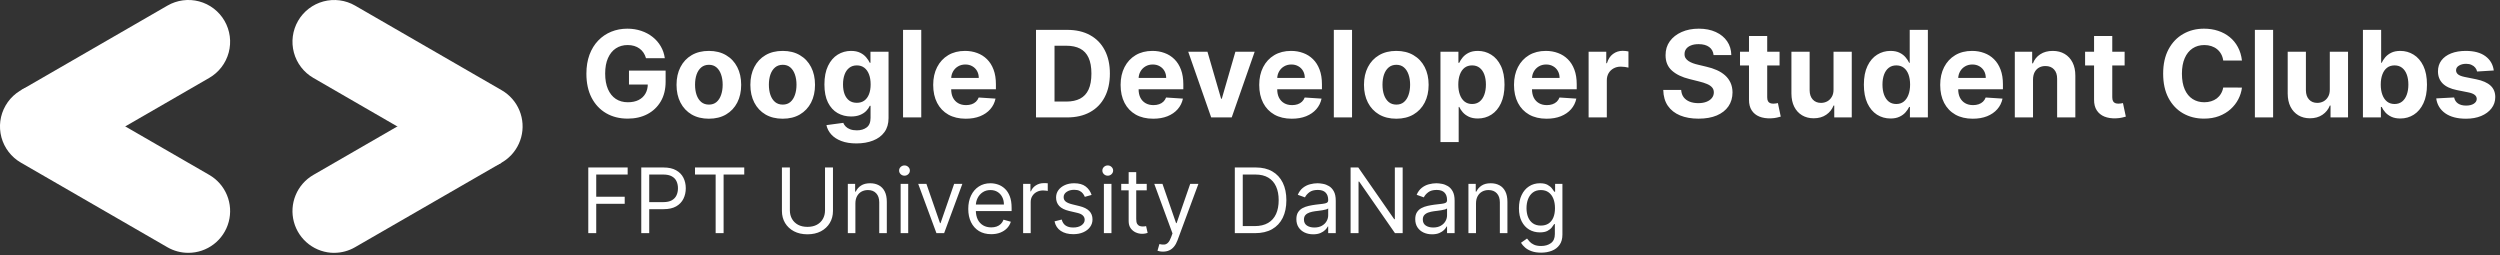 <svg width="1469" height="150" viewBox="0 0 1469 150" fill="none" xmlns="http://www.w3.org/2000/svg">
<rect x="0" y="0" width="1469" height="150" fill="#333333" stroke="none"/>
<path d="M379.587 34.181C379.236 32.958 378.742 31.878 378.105 30.94C377.469 29.985 376.69 29.181 375.769 28.528C374.865 27.858 373.826 27.348 372.654 26.996C371.498 26.644 370.217 26.468 368.81 26.468C366.181 26.468 363.869 27.122 361.876 28.428C359.9 29.734 358.359 31.635 357.254 34.131C356.149 36.609 355.596 39.641 355.596 43.225C355.596 46.809 356.14 49.857 357.229 52.369C358.317 54.881 359.858 56.799 361.851 58.122C363.844 59.428 366.197 60.082 368.911 60.082C371.373 60.082 373.474 59.646 375.216 58.775C376.975 57.888 378.315 56.64 379.236 55.032C380.174 53.424 380.643 51.523 380.643 49.329L382.853 49.656H369.589V41.466H391.118V47.948C391.118 52.47 390.164 56.355 388.255 59.604C386.345 62.837 383.716 65.332 380.366 67.091C377.017 68.832 373.181 69.703 368.86 69.703C364.037 69.703 359.8 68.64 356.149 66.513C352.498 64.369 349.65 61.329 347.607 57.394C345.581 53.441 344.567 48.752 344.567 43.325C344.567 39.155 345.17 35.437 346.376 32.171C347.599 28.889 349.307 26.108 351.501 23.831C353.695 21.553 356.249 19.819 359.163 18.63C362.077 17.441 365.234 16.847 368.634 16.847C371.548 16.847 374.262 17.274 376.774 18.128C379.286 18.965 381.513 20.154 383.456 21.695C385.416 23.236 387.015 25.07 388.255 27.197C389.494 29.307 390.289 31.635 390.641 34.181H379.587ZM416.523 69.754C412.621 69.754 409.246 68.925 406.399 67.267C403.569 65.592 401.383 63.264 399.842 60.283C398.301 57.285 397.531 53.809 397.531 49.857C397.531 45.871 398.301 42.387 399.842 39.406C401.383 36.408 403.569 34.08 406.399 32.422C409.246 30.747 412.621 29.91 416.523 29.91C420.425 29.91 423.792 30.747 426.622 32.422C429.469 34.08 431.663 36.408 433.204 39.406C434.745 42.387 435.515 45.871 435.515 49.857C435.515 53.809 434.745 57.285 433.204 60.283C431.663 63.264 429.469 65.592 426.622 67.267C423.792 68.925 420.425 69.754 416.523 69.754ZM416.573 61.463C418.349 61.463 419.831 60.961 421.02 59.956C422.209 58.934 423.105 57.544 423.708 55.786C424.328 54.027 424.638 52.026 424.638 49.782C424.638 47.537 424.328 45.536 423.708 43.778C423.105 42.019 422.209 40.629 421.02 39.607C419.831 38.586 418.349 38.075 416.573 38.075C414.781 38.075 413.274 38.586 412.051 39.607C410.846 40.629 409.933 42.019 409.313 43.778C408.71 45.536 408.409 47.537 408.409 49.782C408.409 52.026 408.71 54.027 409.313 55.786C409.933 57.544 410.846 58.934 412.051 59.956C413.274 60.961 414.781 61.463 416.573 61.463ZM459.909 69.754C456.007 69.754 452.632 68.925 449.785 67.267C446.954 65.592 444.769 63.264 443.228 60.283C441.687 57.285 440.917 53.809 440.917 49.857C440.917 45.871 441.687 42.387 443.228 39.406C444.769 36.408 446.954 34.08 449.785 32.422C452.632 30.747 456.007 29.91 459.909 29.91C463.811 29.91 467.178 30.747 470.008 32.422C472.855 34.08 475.049 36.408 476.59 39.406C478.131 42.387 478.901 45.871 478.901 49.857C478.901 53.809 478.131 57.285 476.59 60.283C475.049 63.264 472.855 65.592 470.008 67.267C467.178 68.925 463.811 69.754 459.909 69.754ZM459.959 61.463C461.734 61.463 463.217 60.961 464.406 59.956C465.595 58.934 466.491 57.544 467.094 55.786C467.714 54.027 468.023 52.026 468.023 49.782C468.023 47.537 467.714 45.536 467.094 43.778C466.491 42.019 465.595 40.629 464.406 39.607C463.217 38.586 461.734 38.075 459.959 38.075C458.167 38.075 456.66 38.586 455.437 39.607C454.231 40.629 453.319 42.019 452.699 43.778C452.096 45.536 451.795 47.537 451.795 49.782C451.795 52.026 452.096 54.027 452.699 55.786C453.319 57.544 454.231 58.934 455.437 59.956C456.66 60.961 458.167 61.463 459.959 61.463ZM503.244 84.274C499.778 84.274 496.805 83.797 494.326 82.842C491.864 81.904 489.905 80.623 488.448 78.999C486.991 77.374 486.044 75.549 485.609 73.522L495.507 72.191C495.808 72.961 496.286 73.681 496.939 74.351C497.592 75.021 498.455 75.557 499.526 75.959C500.615 76.377 501.938 76.587 503.496 76.587C505.824 76.587 507.741 76.017 509.249 74.879C510.773 73.756 511.535 71.872 511.535 69.226V62.167H511.083C510.614 63.239 509.91 64.252 508.972 65.207C508.034 66.161 506.829 66.94 505.355 67.543C503.881 68.146 502.122 68.447 500.079 68.447C497.182 68.447 494.544 67.777 492.166 66.438C489.804 65.081 487.92 63.013 486.513 60.232C485.123 57.435 484.428 53.902 484.428 49.631C484.428 45.26 485.14 41.609 486.563 38.678C487.987 35.747 489.88 33.553 492.241 32.096C494.619 30.639 497.224 29.91 500.054 29.91C502.214 29.91 504.023 30.279 505.48 31.015C506.937 31.736 508.11 32.64 508.997 33.729C509.902 34.8 510.597 35.856 511.083 36.894H511.485V30.413H522.111V69.377C522.111 72.659 521.307 75.406 519.699 77.617C518.092 79.828 515.864 81.486 513.017 82.591C510.187 83.713 506.929 84.274 503.244 84.274ZM503.471 60.408C505.196 60.408 506.653 59.981 507.842 59.127C509.048 58.256 509.969 57.017 510.605 55.409C511.258 53.784 511.585 51.842 511.585 49.581C511.585 47.32 511.267 45.36 510.63 43.702C509.994 42.027 509.073 40.729 507.867 39.808C506.661 38.887 505.196 38.426 503.471 38.426C501.712 38.426 500.23 38.904 499.024 39.858C497.818 40.796 496.905 42.103 496.286 43.778C495.666 45.452 495.356 47.387 495.356 49.581C495.356 51.808 495.666 53.734 496.286 55.359C496.922 56.967 497.835 58.214 499.024 59.102C500.23 59.973 501.712 60.408 503.471 60.408ZM541.33 17.55V69H530.628V17.55H541.33ZM567.488 69.754C563.519 69.754 560.102 68.95 557.238 67.342C554.391 65.717 552.197 63.423 550.656 60.459C549.115 57.477 548.345 53.952 548.345 49.882C548.345 45.913 549.115 42.429 550.656 39.431C552.197 36.433 554.366 34.097 557.163 32.422C559.976 30.747 563.276 29.91 567.061 29.91C569.606 29.91 571.976 30.32 574.17 31.141C576.381 31.945 578.307 33.159 579.948 34.784C581.606 36.408 582.896 38.452 583.817 40.913C584.738 43.359 585.199 46.223 585.199 49.505V52.445H552.616V45.812H575.125C575.125 44.272 574.79 42.907 574.12 41.718C573.45 40.528 572.521 39.599 571.332 38.929C570.159 38.242 568.794 37.899 567.237 37.899C565.612 37.899 564.172 38.276 562.916 39.029C561.676 39.766 560.705 40.763 560.001 42.019C559.298 43.258 558.938 44.64 558.921 46.164V52.47C558.921 54.379 559.273 56.029 559.976 57.419C560.697 58.809 561.71 59.881 563.016 60.634C564.322 61.388 565.872 61.765 567.664 61.765C568.853 61.765 569.941 61.597 570.93 61.262C571.918 60.927 572.764 60.425 573.467 59.755C574.17 59.085 574.706 58.264 575.075 57.293L584.973 57.946C584.47 60.325 583.44 62.401 581.883 64.177C580.342 65.935 578.349 67.308 575.904 68.297C573.475 69.268 570.67 69.754 567.488 69.754ZM626.996 69H608.757V17.55H627.146C632.322 17.55 636.777 18.58 640.511 20.64C644.246 22.683 647.119 25.623 649.128 29.458C651.155 33.293 652.168 37.882 652.168 43.225C652.168 48.584 651.155 53.19 649.128 57.042C647.119 60.894 644.229 63.85 640.461 65.91C636.71 67.97 632.221 69 626.996 69ZM619.635 59.68H626.544C629.759 59.68 632.464 59.11 634.658 57.971C636.869 56.816 638.527 55.032 639.632 52.62C640.754 50.192 641.315 47.06 641.315 43.225C641.315 39.423 640.754 36.316 639.632 33.904C638.527 31.493 636.877 29.718 634.683 28.579C632.489 27.44 629.784 26.87 626.569 26.87H619.635V59.68ZM677.61 69.754C673.641 69.754 670.224 68.95 667.361 67.342C664.513 65.717 662.319 63.423 660.779 60.459C659.238 57.477 658.467 53.952 658.467 49.882C658.467 45.913 659.238 42.429 660.779 39.431C662.319 36.433 664.488 34.097 667.285 32.422C670.099 30.747 673.398 29.91 677.183 29.91C679.729 29.91 682.099 30.32 684.293 31.141C686.504 31.945 688.43 33.159 690.071 34.784C691.729 36.408 693.019 38.452 693.94 40.913C694.861 43.359 695.321 46.223 695.321 49.505V52.445H662.738V45.812H685.247C685.247 44.272 684.913 42.907 684.243 41.718C683.573 40.528 682.643 39.599 681.454 38.929C680.282 38.242 678.917 37.899 677.359 37.899C675.735 37.899 674.294 38.276 673.038 39.029C671.799 39.766 670.827 40.763 670.124 42.019C669.421 43.258 669.06 44.64 669.044 46.164V52.47C669.044 54.379 669.395 56.029 670.099 57.419C670.819 58.809 671.832 59.881 673.139 60.634C674.445 61.388 675.994 61.765 677.786 61.765C678.975 61.765 680.064 61.597 681.052 61.262C682.04 60.927 682.886 60.425 683.589 59.755C684.293 59.085 684.829 58.264 685.197 57.293L695.095 57.946C694.593 60.325 693.563 62.401 692.005 64.177C690.464 65.935 688.471 67.308 686.026 68.297C683.598 69.268 680.792 69.754 677.61 69.754ZM737.244 30.413L723.753 69H711.695L698.204 30.413H709.509L717.523 58.022H717.925L725.914 30.413H737.244ZM759.062 69.754C755.093 69.754 751.676 68.95 748.813 67.342C745.965 65.717 743.771 63.423 742.231 60.459C740.69 57.477 739.919 53.952 739.919 49.882C739.919 45.913 740.69 42.429 742.231 39.431C743.771 36.433 745.94 34.097 748.737 32.422C751.551 30.747 754.85 29.91 758.635 29.91C761.181 29.91 763.551 30.32 765.745 31.141C767.956 31.945 769.882 33.159 771.523 34.784C773.181 36.408 774.471 38.452 775.392 40.913C776.313 43.359 776.773 46.223 776.773 49.505V52.445H744.19V45.812H766.699C766.699 44.272 766.365 42.907 765.695 41.718C765.025 40.528 764.095 39.599 762.906 38.929C761.734 38.242 760.369 37.899 758.811 37.899C757.187 37.899 755.746 38.276 754.49 39.029C753.251 39.766 752.279 40.763 751.576 42.019C750.873 43.258 750.512 44.64 750.496 46.164V52.47C750.496 54.379 750.847 56.029 751.551 57.419C752.271 58.809 753.284 59.881 754.591 60.634C755.897 61.388 757.446 61.765 759.238 61.765C760.427 61.765 761.516 61.597 762.504 61.262C763.492 60.927 764.338 60.425 765.041 59.755C765.745 59.085 766.281 58.264 766.649 57.293L776.547 57.946C776.045 60.325 775.015 62.401 773.457 64.177C771.916 65.935 769.923 67.308 767.478 68.297C765.05 69.268 762.244 69.754 759.062 69.754ZM794.459 17.55V69H783.757V17.55H794.459ZM820.467 69.754C816.565 69.754 813.19 68.925 810.343 67.267C807.512 65.592 805.327 63.264 803.786 60.283C802.245 57.285 801.475 53.809 801.475 49.857C801.475 45.871 802.245 42.387 803.786 39.406C805.327 36.408 807.512 34.08 810.343 32.422C813.19 30.747 816.565 29.91 820.467 29.91C824.369 29.91 827.736 30.747 830.566 32.422C833.413 34.08 835.607 36.408 837.148 39.406C838.689 42.387 839.459 45.871 839.459 49.857C839.459 53.809 838.689 57.285 837.148 60.283C835.607 63.264 833.413 65.592 830.566 67.267C827.736 68.925 824.369 69.754 820.467 69.754ZM820.517 61.463C822.292 61.463 823.775 60.961 824.964 59.956C826.153 58.934 827.049 57.544 827.652 55.786C828.272 54.027 828.581 52.026 828.581 49.782C828.581 47.537 828.272 45.536 827.652 43.778C827.049 42.019 826.153 40.629 824.964 39.607C823.775 38.586 822.292 38.075 820.517 38.075C818.725 38.075 817.218 38.586 815.995 39.607C814.789 40.629 813.877 42.019 813.257 43.778C812.654 45.536 812.353 47.537 812.353 49.782C812.353 52.026 812.654 54.027 813.257 55.786C813.877 57.544 814.789 58.934 815.995 59.956C817.218 60.961 818.725 61.463 820.517 61.463ZM846.418 83.47V30.413H856.969V36.894H857.447C857.916 35.856 858.594 34.8 859.481 33.729C860.386 32.64 861.558 31.736 862.999 31.015C864.456 30.279 866.264 29.91 868.425 29.91C871.239 29.91 873.835 30.647 876.213 32.121C878.591 33.578 880.492 35.78 881.915 38.728C883.339 41.659 884.051 45.335 884.051 49.757C884.051 54.061 883.356 57.695 881.966 60.66C880.592 63.607 878.717 65.843 876.338 67.367C873.977 68.874 871.331 69.628 868.4 69.628C866.323 69.628 864.556 69.285 863.099 68.598C861.659 67.911 860.478 67.049 859.557 66.01C858.636 64.955 857.932 63.892 857.447 62.82H857.12V83.47H846.418ZM856.894 49.706C856.894 52.001 857.212 54.002 857.849 55.71C858.485 57.419 859.406 58.75 860.612 59.705C861.818 60.643 863.283 61.112 865.008 61.112C866.75 61.112 868.224 60.634 869.43 59.68C870.636 58.708 871.548 57.368 872.168 55.66C872.805 53.935 873.123 51.95 873.123 49.706C873.123 47.479 872.813 45.519 872.193 43.828C871.574 42.136 870.661 40.813 869.455 39.858C868.249 38.904 866.767 38.426 865.008 38.426C863.267 38.426 861.793 38.887 860.587 39.808C859.398 40.729 858.485 42.036 857.849 43.727C857.212 45.419 856.894 47.412 856.894 49.706ZM908.771 69.754C904.802 69.754 901.385 68.95 898.521 67.342C895.674 65.717 893.48 63.423 891.939 60.459C890.398 57.477 889.628 53.952 889.628 49.882C889.628 45.913 890.398 42.429 891.939 39.431C893.48 36.433 895.649 34.097 898.446 32.422C901.259 30.747 904.559 29.91 908.344 29.91C910.89 29.91 913.259 30.32 915.453 31.141C917.664 31.945 919.59 33.159 921.231 34.784C922.89 36.408 924.179 38.452 925.1 40.913C926.021 43.359 926.482 46.223 926.482 49.505V52.445H893.899V45.812H916.408C916.408 44.272 916.073 42.907 915.403 41.718C914.733 40.528 913.804 39.599 912.615 38.929C911.442 38.242 910.077 37.899 908.52 37.899C906.895 37.899 905.455 38.276 904.199 39.029C902.959 39.766 901.988 40.763 901.285 42.019C900.581 43.258 900.221 44.64 900.204 46.164V52.47C900.204 54.379 900.556 56.029 901.259 57.419C901.98 58.809 902.993 59.881 904.299 60.634C905.606 61.388 907.155 61.765 908.947 61.765C910.136 61.765 911.225 61.597 912.213 61.262C913.201 60.927 914.047 60.425 914.75 59.755C915.453 59.085 915.989 58.264 916.358 57.293L926.256 57.946C925.753 60.325 924.723 62.401 923.166 64.177C921.625 65.935 919.632 67.308 917.187 68.297C914.758 69.268 911.953 69.754 908.771 69.754ZM933.466 69V30.413H943.841V37.145H944.243C944.947 34.75 946.127 32.941 947.786 31.719C949.444 30.48 951.353 29.86 953.513 29.86C954.049 29.86 954.627 29.893 955.247 29.96C955.866 30.027 956.411 30.119 956.88 30.237V39.733C956.377 39.582 955.682 39.448 954.795 39.331C953.907 39.214 953.095 39.155 952.358 39.155C950.783 39.155 949.377 39.498 948.137 40.185C946.915 40.855 945.943 41.793 945.223 42.999C944.52 44.205 944.168 45.595 944.168 47.169V69H933.466ZM1006.9 32.347C1006.7 30.32 1005.83 28.746 1004.31 27.624C1002.79 26.502 1000.72 25.941 998.105 25.941C996.33 25.941 994.831 26.192 993.608 26.695C992.386 27.18 991.448 27.858 990.794 28.729C990.158 29.6 989.84 30.588 989.84 31.694C989.806 32.615 989.999 33.419 990.418 34.105C990.853 34.792 991.448 35.387 992.201 35.889C992.955 36.375 993.826 36.802 994.814 37.17C995.802 37.522 996.857 37.824 997.979 38.075L1002.6 39.18C1004.85 39.683 1006.91 40.352 1008.78 41.19C1010.66 42.027 1012.28 43.057 1013.66 44.28C1015.03 45.502 1016.09 46.943 1016.85 48.601C1017.62 50.259 1018.01 52.16 1018.03 54.304C1018.01 57.452 1017.21 60.182 1015.62 62.493C1014.04 64.788 1011.76 66.572 1008.78 67.844C1005.82 69.1 1002.24 69.728 998.055 69.728C993.901 69.728 990.284 69.092 987.202 67.819C984.137 66.546 981.742 64.662 980.017 62.167C978.309 59.655 977.413 56.548 977.329 52.846H987.855C987.972 54.572 988.466 56.012 989.337 57.167C990.225 58.306 991.406 59.169 992.88 59.755C994.37 60.325 996.053 60.609 997.929 60.609C999.771 60.609 1001.37 60.341 1002.73 59.805C1004.1 59.269 1005.16 58.524 1005.92 57.569C1006.67 56.615 1007.05 55.518 1007.05 54.279C1007.05 53.123 1006.71 52.151 1006.02 51.364C1005.35 50.577 1004.36 49.907 1003.05 49.355C1001.76 48.802 1000.18 48.299 998.306 47.847L992.704 46.44C988.366 45.385 984.941 43.736 982.429 41.491C979.917 39.247 978.669 36.224 978.686 32.422C978.669 29.307 979.498 26.586 981.173 24.258C982.864 21.93 985.184 20.113 988.132 18.806C991.079 17.5 994.429 16.847 998.18 16.847C1002 16.847 1005.33 17.5 1008.18 18.806C1011.04 20.113 1013.27 21.93 1014.86 24.258C1016.45 26.586 1017.27 29.282 1017.32 32.347H1006.9ZM1045.67 30.413V38.452H1022.43V30.413H1045.67ZM1027.71 21.168H1038.41V57.142C1038.41 58.13 1038.56 58.901 1038.86 59.454C1039.16 59.99 1039.58 60.366 1040.12 60.584C1040.67 60.802 1041.3 60.911 1042.02 60.911C1042.53 60.911 1043.03 60.869 1043.53 60.785C1044.03 60.685 1044.42 60.609 1044.69 60.559L1046.37 68.523C1045.83 68.69 1045.08 68.883 1044.11 69.1C1043.14 69.335 1041.96 69.477 1040.57 69.528C1037.99 69.628 1035.73 69.285 1033.78 68.498C1031.86 67.71 1030.36 66.488 1029.29 64.83C1028.22 63.172 1027.69 61.078 1027.71 58.549V21.168ZM1077.38 52.57V30.413H1088.09V69H1077.81V61.991H1077.41C1076.54 64.252 1075.09 66.069 1073.06 67.442C1071.05 68.816 1068.6 69.502 1065.7 69.502C1063.12 69.502 1060.85 68.916 1058.89 67.744C1056.93 66.572 1055.4 64.905 1054.3 62.745C1053.21 60.584 1052.66 57.996 1052.64 54.982V30.413H1063.34V53.073C1063.36 55.35 1063.97 57.151 1065.17 58.474C1066.38 59.797 1068 60.459 1070.02 60.459C1071.31 60.459 1072.52 60.165 1073.64 59.579C1074.76 58.976 1075.67 58.089 1076.35 56.916C1077.06 55.744 1077.4 54.295 1077.38 52.57ZM1110.87 69.628C1107.93 69.628 1105.28 68.874 1102.9 67.367C1100.54 65.843 1098.66 63.607 1097.27 60.66C1095.9 57.695 1095.21 54.061 1095.21 49.757C1095.21 45.335 1095.93 41.659 1097.35 38.728C1098.77 35.78 1100.67 33.578 1103.03 32.121C1105.41 30.647 1108.01 29.91 1110.84 29.91C1113 29.91 1114.8 30.279 1116.24 31.015C1117.7 31.736 1118.87 32.64 1119.76 33.729C1120.66 34.8 1121.35 35.856 1121.82 36.894H1122.15V17.55H1132.82V69H1122.27V62.82H1121.82C1121.32 63.892 1120.6 64.955 1119.68 66.01C1118.78 67.049 1117.6 67.911 1116.14 68.598C1114.7 69.285 1112.94 69.628 1110.87 69.628ZM1114.26 61.112C1115.98 61.112 1117.44 60.643 1118.63 59.705C1119.83 58.75 1120.75 57.419 1121.39 55.71C1122.04 54.002 1122.37 52.001 1122.37 49.706C1122.37 47.412 1122.05 45.419 1121.42 43.727C1120.78 42.036 1119.86 40.729 1118.65 39.808C1117.45 38.887 1115.98 38.426 1114.26 38.426C1112.5 38.426 1111.02 38.904 1109.81 39.858C1108.6 40.813 1107.69 42.136 1107.07 43.828C1106.45 45.519 1106.14 47.479 1106.14 49.706C1106.14 51.95 1106.45 53.935 1107.07 55.66C1107.71 57.368 1108.62 58.708 1109.81 59.68C1111.02 60.634 1112.5 61.112 1114.26 61.112ZM1159.21 69.754C1155.24 69.754 1151.82 68.95 1148.96 67.342C1146.11 65.717 1143.92 63.423 1142.37 60.459C1140.83 57.477 1140.06 53.952 1140.06 49.882C1140.06 45.913 1140.83 42.429 1142.37 39.431C1143.92 36.433 1146.08 34.097 1148.88 32.422C1151.69 30.747 1154.99 29.91 1158.78 29.91C1161.33 29.91 1163.69 30.32 1165.89 31.141C1168.1 31.945 1170.03 33.159 1171.67 34.784C1173.32 36.408 1174.61 38.452 1175.54 40.913C1176.46 43.359 1176.92 46.223 1176.92 49.505V52.445H1144.33V45.812H1166.84C1166.84 44.272 1166.51 42.907 1165.84 41.718C1165.17 40.528 1164.24 39.599 1163.05 38.929C1161.88 38.242 1160.51 37.899 1158.96 37.899C1157.33 37.899 1155.89 38.276 1154.63 39.029C1153.39 39.766 1152.42 40.763 1151.72 42.019C1151.02 43.258 1150.66 44.64 1150.64 46.164V52.47C1150.64 54.379 1150.99 56.029 1151.69 57.419C1152.42 58.809 1153.43 59.881 1154.73 60.634C1156.04 61.388 1157.59 61.765 1159.38 61.765C1160.57 61.765 1161.66 61.597 1162.65 61.262C1163.64 60.927 1164.48 60.425 1165.19 59.755C1165.89 59.085 1166.42 58.264 1166.79 57.293L1176.69 57.946C1176.19 60.325 1175.16 62.401 1173.6 64.177C1172.06 65.935 1170.07 67.308 1167.62 68.297C1165.19 69.268 1162.39 69.754 1159.21 69.754ZM1194.6 46.692V69H1183.9V30.413H1194.1V37.221H1194.55C1195.41 34.976 1196.84 33.201 1198.85 31.895C1200.86 30.572 1203.3 29.91 1206.16 29.91C1208.84 29.91 1211.18 30.496 1213.17 31.669C1215.16 32.841 1216.71 34.516 1217.82 36.693C1218.92 38.853 1219.47 41.433 1219.47 44.431V69H1208.77V46.34C1208.79 43.978 1208.19 42.136 1206.96 40.813C1205.74 39.473 1204.06 38.803 1201.91 38.803C1200.47 38.803 1199.2 39.113 1198.1 39.733C1197.01 40.352 1196.15 41.257 1195.53 42.446C1194.93 43.618 1194.62 45.034 1194.6 46.692ZM1248.43 30.413V38.452H1225.2V30.413H1248.43ZM1230.47 21.168H1241.17V57.142C1241.17 58.13 1241.32 58.901 1241.63 59.454C1241.93 59.99 1242.35 60.366 1242.88 60.584C1243.43 60.802 1244.07 60.911 1244.79 60.911C1245.29 60.911 1245.8 60.869 1246.3 60.785C1246.8 60.685 1247.19 60.609 1247.45 60.559L1249.14 68.523C1248.6 68.69 1247.85 68.883 1246.88 69.1C1245.9 69.335 1244.72 69.477 1243.33 69.528C1240.75 69.628 1238.49 69.285 1236.55 68.498C1234.62 67.71 1233.13 66.488 1232.05 64.83C1230.98 63.172 1230.45 61.078 1230.47 58.549V21.168ZM1317.37 35.562H1306.37C1306.17 34.139 1305.76 32.874 1305.14 31.769C1304.52 30.647 1303.73 29.692 1302.75 28.905C1301.78 28.118 1300.66 27.515 1299.39 27.096C1298.13 26.678 1296.77 26.468 1295.29 26.468C1292.63 26.468 1290.31 27.13 1288.33 28.453C1286.36 29.759 1284.83 31.669 1283.74 34.181C1282.65 36.676 1282.1 39.708 1282.1 43.275C1282.1 46.943 1282.65 50.025 1283.74 52.52C1284.84 55.015 1286.38 56.9 1288.36 58.172C1290.34 59.445 1292.62 60.082 1295.22 60.082C1296.67 60.082 1298.02 59.889 1299.26 59.504C1300.52 59.119 1301.63 58.558 1302.6 57.821C1303.57 57.067 1304.38 56.154 1305.01 55.082C1305.67 54.011 1306.12 52.788 1306.37 51.415L1317.37 51.465C1317.09 53.826 1316.38 56.104 1315.24 58.298C1314.12 60.475 1312.6 62.426 1310.69 64.151C1308.8 65.86 1306.54 67.216 1303.91 68.221C1301.3 69.209 1298.34 69.703 1295.04 69.703C1290.45 69.703 1286.35 68.665 1282.73 66.588C1279.13 64.511 1276.28 61.505 1274.19 57.569C1272.11 53.634 1271.07 48.869 1271.07 43.275C1271.07 37.664 1272.13 32.891 1274.24 28.956C1276.35 25.02 1279.21 22.022 1282.83 19.962C1286.45 17.885 1290.52 16.847 1295.04 16.847C1298.02 16.847 1300.79 17.265 1303.33 18.103C1305.89 18.94 1308.16 20.163 1310.14 21.77C1312.12 23.362 1313.72 25.313 1314.96 27.624C1316.22 29.935 1317.02 32.581 1317.37 35.562ZM1335.68 17.55V69H1324.97V17.55H1335.68ZM1368.99 52.57V30.413H1379.7V69H1369.42V61.991H1369.02C1368.15 64.252 1366.7 66.069 1364.67 67.442C1362.66 68.816 1360.21 69.502 1357.31 69.502C1354.73 69.502 1352.46 68.916 1350.5 67.744C1348.55 66.572 1347.01 64.905 1345.91 62.745C1344.82 60.584 1344.27 57.996 1344.25 54.982V30.413H1354.95V53.073C1354.97 55.35 1355.58 57.151 1356.79 58.474C1357.99 59.797 1359.61 60.459 1361.63 60.459C1362.92 60.459 1364.13 60.165 1365.25 59.579C1366.37 58.976 1367.28 58.089 1367.96 56.916C1368.67 55.744 1369.01 54.295 1368.99 52.57ZM1388.46 69V17.55H1399.16V36.894H1399.49C1399.96 35.856 1400.63 34.8 1401.52 33.729C1402.43 32.64 1403.6 31.736 1405.04 31.015C1406.5 30.279 1408.3 29.91 1410.46 29.91C1413.28 29.91 1415.87 30.647 1418.25 32.121C1420.63 33.578 1422.53 35.78 1423.96 38.728C1425.38 41.659 1426.09 45.335 1426.09 49.757C1426.09 54.061 1425.4 57.695 1424.01 60.66C1422.63 63.607 1420.76 65.843 1418.38 67.367C1416.02 68.874 1413.37 69.628 1410.44 69.628C1408.36 69.628 1406.6 69.285 1405.14 68.598C1403.7 67.911 1402.52 67.049 1401.6 66.01C1400.68 64.955 1399.97 63.892 1399.49 62.82H1399.01V69H1388.46ZM1398.93 49.706C1398.93 52.001 1399.25 54.002 1399.89 55.71C1400.52 57.419 1401.45 58.75 1402.65 59.705C1403.86 60.643 1405.32 61.112 1407.05 61.112C1408.79 61.112 1410.26 60.634 1411.47 59.68C1412.68 58.708 1413.59 57.368 1414.21 55.66C1414.84 53.935 1415.16 51.95 1415.16 49.706C1415.16 47.479 1414.85 45.519 1414.23 43.828C1413.61 42.136 1412.7 40.813 1411.49 39.858C1410.29 38.904 1408.81 38.426 1407.05 38.426C1405.31 38.426 1403.83 38.887 1402.63 39.808C1401.44 40.729 1400.52 42.036 1399.89 43.727C1399.25 45.419 1398.93 47.412 1398.93 49.706ZM1465.34 41.416L1455.54 42.019C1455.37 41.181 1455.01 40.428 1454.46 39.758C1453.91 39.071 1453.18 38.527 1452.27 38.125C1451.39 37.706 1450.32 37.497 1449.08 37.497C1447.43 37.497 1446.03 37.849 1444.89 38.552C1443.75 39.239 1443.18 40.16 1443.18 41.316C1443.18 42.237 1443.55 43.015 1444.29 43.652C1445.02 44.288 1446.29 44.799 1448.08 45.184L1455.06 46.591C1458.81 47.361 1461.61 48.601 1463.45 50.309C1465.3 52.017 1466.22 54.262 1466.22 57.042C1466.22 59.571 1465.47 61.79 1463.98 63.699C1462.51 65.609 1460.48 67.099 1457.9 68.171C1455.34 69.226 1452.38 69.754 1449.03 69.754C1443.93 69.754 1439.86 68.69 1436.82 66.563C1433.81 64.419 1432.04 61.505 1431.52 57.821L1442.05 57.268C1442.37 58.826 1443.14 60.015 1444.36 60.835C1445.58 61.639 1447.15 62.041 1449.06 62.041C1450.93 62.041 1452.44 61.681 1453.58 60.961C1454.74 60.224 1455.32 59.278 1455.34 58.122C1455.32 57.151 1454.91 56.355 1454.11 55.736C1453.3 55.099 1452.06 54.613 1450.39 54.279L1443.71 52.947C1439.94 52.193 1437.13 50.887 1435.29 49.028C1433.47 47.169 1432.55 44.799 1432.55 41.918C1432.55 39.44 1433.22 37.304 1434.56 35.512C1435.92 33.72 1437.82 32.339 1440.27 31.367C1442.73 30.396 1445.61 29.91 1448.91 29.91C1453.78 29.91 1457.62 30.94 1460.41 33C1463.23 35.06 1464.87 37.865 1465.34 41.416Z" fill="white"/>
<path d="M345.673 137V98.412H368.81V102.558H350.345V115.596H367.077V119.741H350.345V137H345.673ZM376.813 137V98.412H389.851C392.879 98.412 395.353 98.959 397.275 100.052C399.209 101.132 400.641 102.595 401.571 104.442C402.5 106.288 402.965 108.348 402.965 110.622C402.965 112.895 402.5 114.962 401.571 116.821C400.654 118.68 399.234 120.162 397.313 121.267C395.391 122.36 392.929 122.907 389.927 122.907H380.581V118.761H389.776C391.849 118.761 393.513 118.403 394.769 117.687C396.025 116.971 396.936 116.004 397.501 114.786C398.079 113.555 398.368 112.167 398.368 110.622C398.368 109.077 398.079 107.695 397.501 106.477C396.936 105.258 396.019 104.304 394.75 103.613C393.482 102.909 391.798 102.558 389.701 102.558H381.486V137H376.813ZM408.382 102.558V98.412H437.323V102.558H425.189V137H420.516V102.558H408.382ZM484.78 98.412H489.453V123.962C489.453 126.599 488.831 128.955 487.587 131.027C486.356 133.087 484.617 134.714 482.368 135.907C480.12 137.088 477.482 137.678 474.455 137.678C471.427 137.678 468.79 137.088 466.541 135.907C464.293 134.714 462.547 133.087 461.303 131.027C460.072 128.955 459.457 126.599 459.457 123.962V98.412H464.129V123.585C464.129 125.469 464.544 127.146 465.373 128.616C466.202 130.073 467.383 131.222 468.915 132.064C470.46 132.893 472.307 133.307 474.455 133.307C476.603 133.307 478.449 132.893 479.994 132.064C481.539 131.222 482.72 130.073 483.536 128.616C484.365 127.146 484.78 125.469 484.78 123.585V98.412ZM502.627 119.59V137H498.181V108.059H502.477V112.581H502.854C503.532 111.112 504.562 109.931 505.944 109.039C507.325 108.135 509.109 107.683 511.295 107.683C513.254 107.683 514.969 108.085 516.438 108.888C517.908 109.68 519.051 110.886 519.867 112.506C520.684 114.114 521.092 116.149 521.092 118.611V137H516.646V118.912C516.646 116.639 516.055 114.867 514.874 113.599C513.694 112.318 512.073 111.677 510.013 111.677C508.594 111.677 507.325 111.985 506.207 112.6C505.102 113.216 504.229 114.114 503.588 115.295C502.948 116.475 502.627 117.907 502.627 119.59ZM529.218 137V108.059H533.664V137H529.218ZM531.479 103.236C530.612 103.236 529.864 102.941 529.236 102.35C528.621 101.76 528.313 101.05 528.313 100.221C528.313 99.392 528.621 98.683 529.236 98.092C529.864 97.502 530.612 97.207 531.479 97.207C532.345 97.207 533.086 97.502 533.702 98.092C534.33 98.683 534.644 99.392 534.644 100.221C534.644 101.05 534.33 101.76 533.702 102.35C533.086 102.941 532.345 103.236 531.479 103.236ZM565.473 108.059L554.771 137H550.249L539.547 108.059H544.371L552.36 131.121H552.661L560.65 108.059H565.473ZM582.44 137.603C579.652 137.603 577.246 136.987 575.224 135.756C573.214 134.513 571.663 132.779 570.57 130.556C569.49 128.32 568.95 125.72 568.95 122.756C568.95 119.791 569.49 117.179 570.57 114.918C571.663 112.644 573.183 110.873 575.13 109.604C577.089 108.323 579.375 107.683 581.988 107.683C583.495 107.683 584.984 107.934 586.453 108.436C587.923 108.939 589.261 109.755 590.467 110.886C591.673 112.004 592.633 113.486 593.349 115.332C594.065 117.179 594.423 119.452 594.423 122.153V124.037H572.115V120.193H589.901C589.901 118.56 589.575 117.103 588.922 115.822C588.281 114.541 587.364 113.53 586.171 112.789C584.99 112.048 583.596 111.677 581.988 111.677C580.217 111.677 578.684 112.117 577.391 112.996C576.109 113.863 575.123 114.993 574.433 116.387C573.742 117.782 573.396 119.276 573.396 120.872V123.434C573.396 125.62 573.773 127.472 574.527 128.992C575.293 130.5 576.354 131.649 577.711 132.44C579.068 133.219 580.644 133.609 582.44 133.609C583.608 133.609 584.664 133.445 585.606 133.119C586.56 132.779 587.383 132.277 588.074 131.611C588.765 130.933 589.299 130.091 589.675 129.087L593.971 130.292C593.519 131.749 592.759 133.031 591.691 134.136C590.624 135.229 589.305 136.083 587.735 136.699C586.165 137.301 584.4 137.603 582.44 137.603ZM601.188 137V108.059H605.483V112.431H605.785C606.312 110.999 607.267 109.837 608.649 108.945C610.031 108.053 611.588 107.607 613.321 107.607C613.648 107.607 614.056 107.613 614.546 107.626C615.036 107.639 615.407 107.657 615.658 107.683V112.205C615.507 112.167 615.162 112.11 614.622 112.035C614.094 111.947 613.535 111.903 612.945 111.903C611.538 111.903 610.282 112.198 609.176 112.789C608.084 113.366 607.217 114.17 606.576 115.2C605.948 116.218 605.634 117.38 605.634 118.686V137H601.188ZM641.428 114.541L637.434 115.671C637.183 115.006 636.812 114.359 636.322 113.731C635.845 113.09 635.192 112.563 634.363 112.148C633.534 111.733 632.472 111.526 631.179 111.526C629.407 111.526 627.932 111.934 626.751 112.751C625.583 113.555 624.999 114.579 624.999 115.822C624.999 116.927 625.4 117.8 626.204 118.441C627.008 119.082 628.264 119.616 629.973 120.043L634.269 121.098C636.856 121.726 638.784 122.687 640.053 123.98C641.322 125.262 641.956 126.913 641.956 128.936C641.956 130.594 641.479 132.076 640.524 133.382C639.582 134.689 638.263 135.719 636.567 136.472C634.871 137.226 632.899 137.603 630.651 137.603C627.699 137.603 625.256 136.962 623.322 135.681C621.387 134.4 620.163 132.528 619.648 130.066L623.868 129.011C624.27 130.569 625.03 131.737 626.148 132.516C627.278 133.294 628.754 133.684 630.576 133.684C632.648 133.684 634.294 133.244 635.512 132.365C636.743 131.473 637.359 130.405 637.359 129.162C637.359 128.157 637.007 127.315 636.303 126.637C635.6 125.946 634.52 125.431 633.063 125.092L628.239 123.962C625.589 123.334 623.642 122.36 622.398 121.041C621.167 119.71 620.552 118.045 620.552 116.048C620.552 114.415 621.01 112.971 621.927 111.715C622.857 110.459 624.119 109.473 625.715 108.757C627.322 108.041 629.144 107.683 631.179 107.683C634.042 107.683 636.291 108.311 637.924 109.567C639.569 110.823 640.737 112.481 641.428 114.541ZM648.649 137V108.059H653.096V137H648.649ZM650.91 103.236C650.044 103.236 649.296 102.941 648.668 102.35C648.053 101.76 647.745 101.05 647.745 100.221C647.745 99.392 648.053 98.683 648.668 98.092C649.296 97.502 650.044 97.207 650.91 97.207C651.777 97.207 652.518 97.502 653.134 98.092C653.762 98.683 654.076 99.392 654.076 100.221C654.076 101.05 653.762 101.76 653.134 102.35C652.518 102.941 651.777 103.236 650.91 103.236ZM673.826 108.059V111.828H658.829V108.059H673.826ZM663.2 101.126H667.646V128.71C667.646 129.966 667.829 130.908 668.193 131.536C668.57 132.151 669.047 132.566 669.625 132.779C670.215 132.98 670.837 133.081 671.49 133.081C671.98 133.081 672.382 133.056 672.696 133.006C673.01 132.943 673.261 132.893 673.45 132.855L674.354 136.849C674.052 136.962 673.632 137.075 673.092 137.188C672.551 137.314 671.867 137.377 671.038 137.377C669.782 137.377 668.551 137.107 667.345 136.567C666.152 136.027 665.159 135.204 664.368 134.098C663.589 132.993 663.2 131.599 663.2 129.916V101.126ZM683.379 147.853C682.625 147.853 681.953 147.79 681.363 147.664C680.773 147.551 680.364 147.438 680.138 147.325L681.269 143.406C682.349 143.682 683.304 143.783 684.133 143.708C684.962 143.632 685.697 143.262 686.337 142.596C686.99 141.943 687.587 140.881 688.127 139.412L688.956 137.151L678.254 108.059H683.078L691.066 131.121H691.368L699.357 108.059H704.18L691.895 141.221C691.343 142.715 690.658 143.953 689.842 144.932C689.025 145.925 688.077 146.659 686.997 147.137C685.929 147.614 684.723 147.853 683.379 147.853ZM737.483 137H725.575V98.412H738.01C741.753 98.412 744.956 99.185 747.619 100.73C750.282 102.262 752.323 104.467 753.743 107.343C755.162 110.207 755.872 113.636 755.872 117.631C755.872 121.65 755.156 125.111 753.724 128.013C752.292 130.902 750.207 133.125 747.469 134.682C744.73 136.227 741.402 137 737.483 137ZM730.247 132.855H737.181C740.372 132.855 743.016 132.239 745.113 131.008C747.211 129.777 748.775 128.025 749.805 125.752C750.835 123.478 751.35 120.771 751.35 117.631C751.35 114.516 750.841 111.834 749.824 109.586C748.806 107.325 747.286 105.591 745.264 104.385C743.242 103.167 740.723 102.558 737.709 102.558H730.247V132.855ZM771.623 137.678C769.79 137.678 768.125 137.333 766.63 136.642C765.136 135.939 763.949 134.927 763.069 133.609C762.19 132.277 761.75 130.669 761.75 128.785C761.75 127.127 762.077 125.783 762.73 124.753C763.383 123.71 764.256 122.894 765.349 122.304C766.442 121.713 767.648 121.274 768.967 120.985C770.298 120.683 771.636 120.445 772.98 120.269C774.739 120.043 776.164 119.873 777.257 119.76C778.362 119.634 779.166 119.427 779.669 119.138C780.184 118.849 780.441 118.347 780.441 117.631V117.48C780.441 115.621 779.933 114.177 778.915 113.147C777.91 112.117 776.384 111.602 774.337 111.602C772.214 111.602 770.549 112.066 769.344 112.996C768.138 113.925 767.29 114.918 766.8 115.973L762.579 114.466C763.333 112.707 764.338 111.338 765.594 110.358C766.863 109.366 768.244 108.675 769.739 108.285C771.247 107.884 772.729 107.683 774.186 107.683C775.115 107.683 776.183 107.796 777.389 108.022C778.607 108.235 779.782 108.681 780.912 109.359C782.055 110.038 783.004 111.061 783.757 112.431C784.511 113.8 784.888 115.634 784.888 117.932V137H780.441V133.081H780.215C779.914 133.709 779.411 134.381 778.708 135.097C778.004 135.813 777.069 136.422 775.9 136.925C774.732 137.427 773.307 137.678 771.623 137.678ZM772.302 133.684C774.06 133.684 775.542 133.338 776.748 132.648C777.967 131.957 778.884 131.065 779.499 129.972C780.127 128.879 780.441 127.73 780.441 126.524V122.454C780.253 122.68 779.838 122.888 779.198 123.076C778.57 123.252 777.841 123.409 777.012 123.547C776.196 123.673 775.398 123.786 774.619 123.886C773.853 123.974 773.231 124.05 772.754 124.112C771.598 124.263 770.518 124.508 769.513 124.847C768.521 125.174 767.717 125.67 767.101 126.336C766.499 126.989 766.197 127.881 766.197 129.011C766.197 130.556 766.769 131.724 767.912 132.516C769.067 133.294 770.531 133.684 772.302 133.684ZM824.205 98.412V137H819.683L798.656 106.703H798.279V137H793.607V98.412H798.129L819.231 128.785H819.608V98.412H824.205ZM841.469 137.678C839.635 137.678 837.971 137.333 836.476 136.642C834.981 135.939 833.794 134.927 832.915 133.609C832.036 132.277 831.596 130.669 831.596 128.785C831.596 127.127 831.923 125.783 832.576 124.753C833.229 123.71 834.102 122.894 835.195 122.304C836.288 121.713 837.493 121.274 838.812 120.985C840.144 120.683 841.482 120.445 842.826 120.269C844.584 120.043 846.01 119.873 847.103 119.76C848.208 119.634 849.012 119.427 849.514 119.138C850.029 118.849 850.287 118.347 850.287 117.631V117.48C850.287 115.621 849.778 114.177 848.761 113.147C847.756 112.117 846.23 111.602 844.182 111.602C842.059 111.602 840.395 112.066 839.189 112.996C837.983 113.925 837.135 114.918 836.646 115.973L832.425 114.466C833.179 112.707 834.184 111.338 835.44 110.358C836.708 109.366 838.09 108.675 839.585 108.285C841.092 107.884 842.574 107.683 844.031 107.683C844.961 107.683 846.029 107.796 847.235 108.022C848.453 108.235 849.627 108.681 850.758 109.359C851.901 110.038 852.849 111.061 853.603 112.431C854.357 113.8 854.733 115.634 854.733 117.932V137H850.287V133.081H850.061C849.759 133.709 849.257 134.381 848.553 135.097C847.85 135.813 846.914 136.422 845.746 136.925C844.578 137.427 843.152 137.678 841.469 137.678ZM842.147 133.684C843.906 133.684 845.388 133.338 846.594 132.648C847.812 131.957 848.729 131.065 849.345 129.972C849.973 128.879 850.287 127.73 850.287 126.524V122.454C850.098 122.68 849.684 122.888 849.043 123.076C848.415 123.252 847.687 123.409 846.858 123.547C846.041 123.673 845.244 123.786 844.465 123.886C843.699 123.974 843.077 124.05 842.599 124.112C841.444 124.263 840.364 124.508 839.359 124.847C838.366 125.174 837.563 125.67 836.947 126.336C836.344 126.989 836.043 127.881 836.043 129.011C836.043 130.556 836.614 131.724 837.757 132.516C838.913 133.294 840.376 133.684 842.147 133.684ZM867.296 119.59V137H862.849V108.059H867.145V112.581H867.522C868.2 111.112 869.23 109.931 870.612 109.039C871.994 108.135 873.778 107.683 875.963 107.683C877.923 107.683 879.637 108.085 881.107 108.888C882.577 109.68 883.72 110.886 884.536 112.506C885.353 114.114 885.761 116.149 885.761 118.611V137H881.314V118.912C881.314 116.639 880.724 114.867 879.543 113.599C878.362 112.318 876.742 111.677 874.682 111.677C873.263 111.677 871.994 111.985 870.876 112.6C869.771 113.216 868.898 114.114 868.257 115.295C867.616 116.475 867.296 117.907 867.296 119.59ZM905.568 148.456C903.42 148.456 901.574 148.179 900.029 147.627C898.484 147.087 897.196 146.371 896.166 145.479C895.149 144.599 894.338 143.657 893.735 142.652L897.278 140.165C897.68 140.693 898.188 141.296 898.804 141.974C899.419 142.665 900.261 143.262 901.329 143.764C902.409 144.279 903.822 144.537 905.568 144.537C907.904 144.537 909.832 143.971 911.352 142.841C912.872 141.71 913.632 139.939 913.632 137.528V131.649H913.255C912.929 132.177 912.464 132.83 911.861 133.609C911.271 134.375 910.416 135.059 909.299 135.662C908.193 136.253 906.698 136.548 904.814 136.548C902.478 136.548 900.38 135.995 898.521 134.89C896.675 133.784 895.211 132.177 894.131 130.066C893.063 127.956 892.53 125.394 892.53 122.379C892.53 119.415 893.051 116.833 894.093 114.635C895.136 112.424 896.587 110.716 898.446 109.51C900.305 108.292 902.453 107.683 904.89 107.683C906.774 107.683 908.269 107.997 909.374 108.625C910.492 109.24 911.346 109.944 911.936 110.735C912.539 111.514 913.004 112.154 913.331 112.657H913.783V108.059H918.079V137.829C918.079 140.316 917.513 142.338 916.383 143.896C915.265 145.466 913.758 146.615 911.861 147.344C909.977 148.085 907.879 148.456 905.568 148.456ZM905.417 132.553C907.201 132.553 908.708 132.145 909.939 131.329C911.17 130.512 912.106 129.338 912.747 127.805C913.387 126.273 913.707 124.439 913.707 122.304C913.707 120.218 913.393 118.378 912.765 116.783C912.137 115.188 911.208 113.938 909.977 113.034C908.746 112.129 907.226 111.677 905.417 111.677C903.533 111.677 901.963 112.154 900.707 113.109C899.463 114.064 898.527 115.345 897.899 116.953C897.284 118.56 896.976 120.344 896.976 122.304C896.976 124.313 897.29 126.091 897.918 127.636C898.559 129.168 899.501 130.374 900.745 131.253C902.001 132.12 903.558 132.553 905.417 132.553Z" fill="white"/>
<g clip-path="url(#clip0_8_12)">
<path d="M73.1 74.56L122.96 45.77C125.75 44.159 128.195 42.014 130.156 39.457C132.117 36.901 133.555 33.983 134.389 30.871C135.222 27.759 135.434 24.513 135.013 21.319C134.592 18.125 133.546 15.045 131.935 12.255C130.324 9.465 128.179 7.02 125.622 5.059C123.066 3.098 120.148 1.66 117.036 0.826C113.924 -0.007 110.678 -0.219 107.484 0.202C104.29 0.623 101.21 1.669 98.42 3.28L12.27 53.02L73.1 74.56Z" fill="white"/>
<path d="M110.67 148.56C116.073 148.564 121.326 146.784 125.615 143.497C129.903 140.21 132.987 135.6 134.387 130.382C135.788 125.163 135.427 119.628 133.361 114.636C131.295 109.644 127.639 105.473 122.96 102.77L36.81 53.03C31.17 49.776 24.468 48.895 18.179 50.582C11.89 52.269 6.529 56.386 3.275 62.025C0.021 67.665 -0.86 74.367 0.827 80.656C2.514 86.945 6.63 92.306 12.27 95.56L98.42 145.31C102.147 147.451 106.372 148.572 110.67 148.56Z" fill="white"/>
<path d="M196.37 148.56C200.668 148.56 204.89 147.425 208.61 145.27L294.81 95.56L234.75 73.56L184.12 102.79C179.441 105.492 175.785 109.663 173.719 114.656C171.653 119.648 171.292 125.183 172.692 130.401C174.093 135.62 177.177 140.23 181.465 143.517C185.753 146.804 191.007 148.584 196.41 148.58L196.37 148.56Z" fill="white"/>
<path d="M282.48 98.81C287.887 98.827 293.149 97.056 297.446 93.774C301.743 90.492 304.836 85.881 306.242 80.66C307.648 75.438 307.29 69.898 305.222 64.902C303.155 59.905 299.494 55.731 294.81 53.03L208.65 3.29C205.86 1.679 202.78 0.634 199.586 0.214C196.392 -0.207 193.147 0.006 190.035 0.84C186.923 1.674 184.006 3.112 181.451 5.074C178.895 7.035 176.75 9.48 175.14 12.27C173.529 15.06 172.484 18.14 172.063 21.334C171.643 24.528 171.856 27.773 172.69 30.885C173.523 33.997 174.962 36.914 176.923 39.469C178.884 42.025 181.33 44.169 184.12 45.78L270.24 95.56C273.963 97.701 278.185 98.823 282.48 98.81Z" fill="white"/>
</g>
<defs>
<clipPath id="clip0_8_12">
<rect width="307.05" height="148.56" fill="white"/>
</clipPath>
</defs>
</svg>
